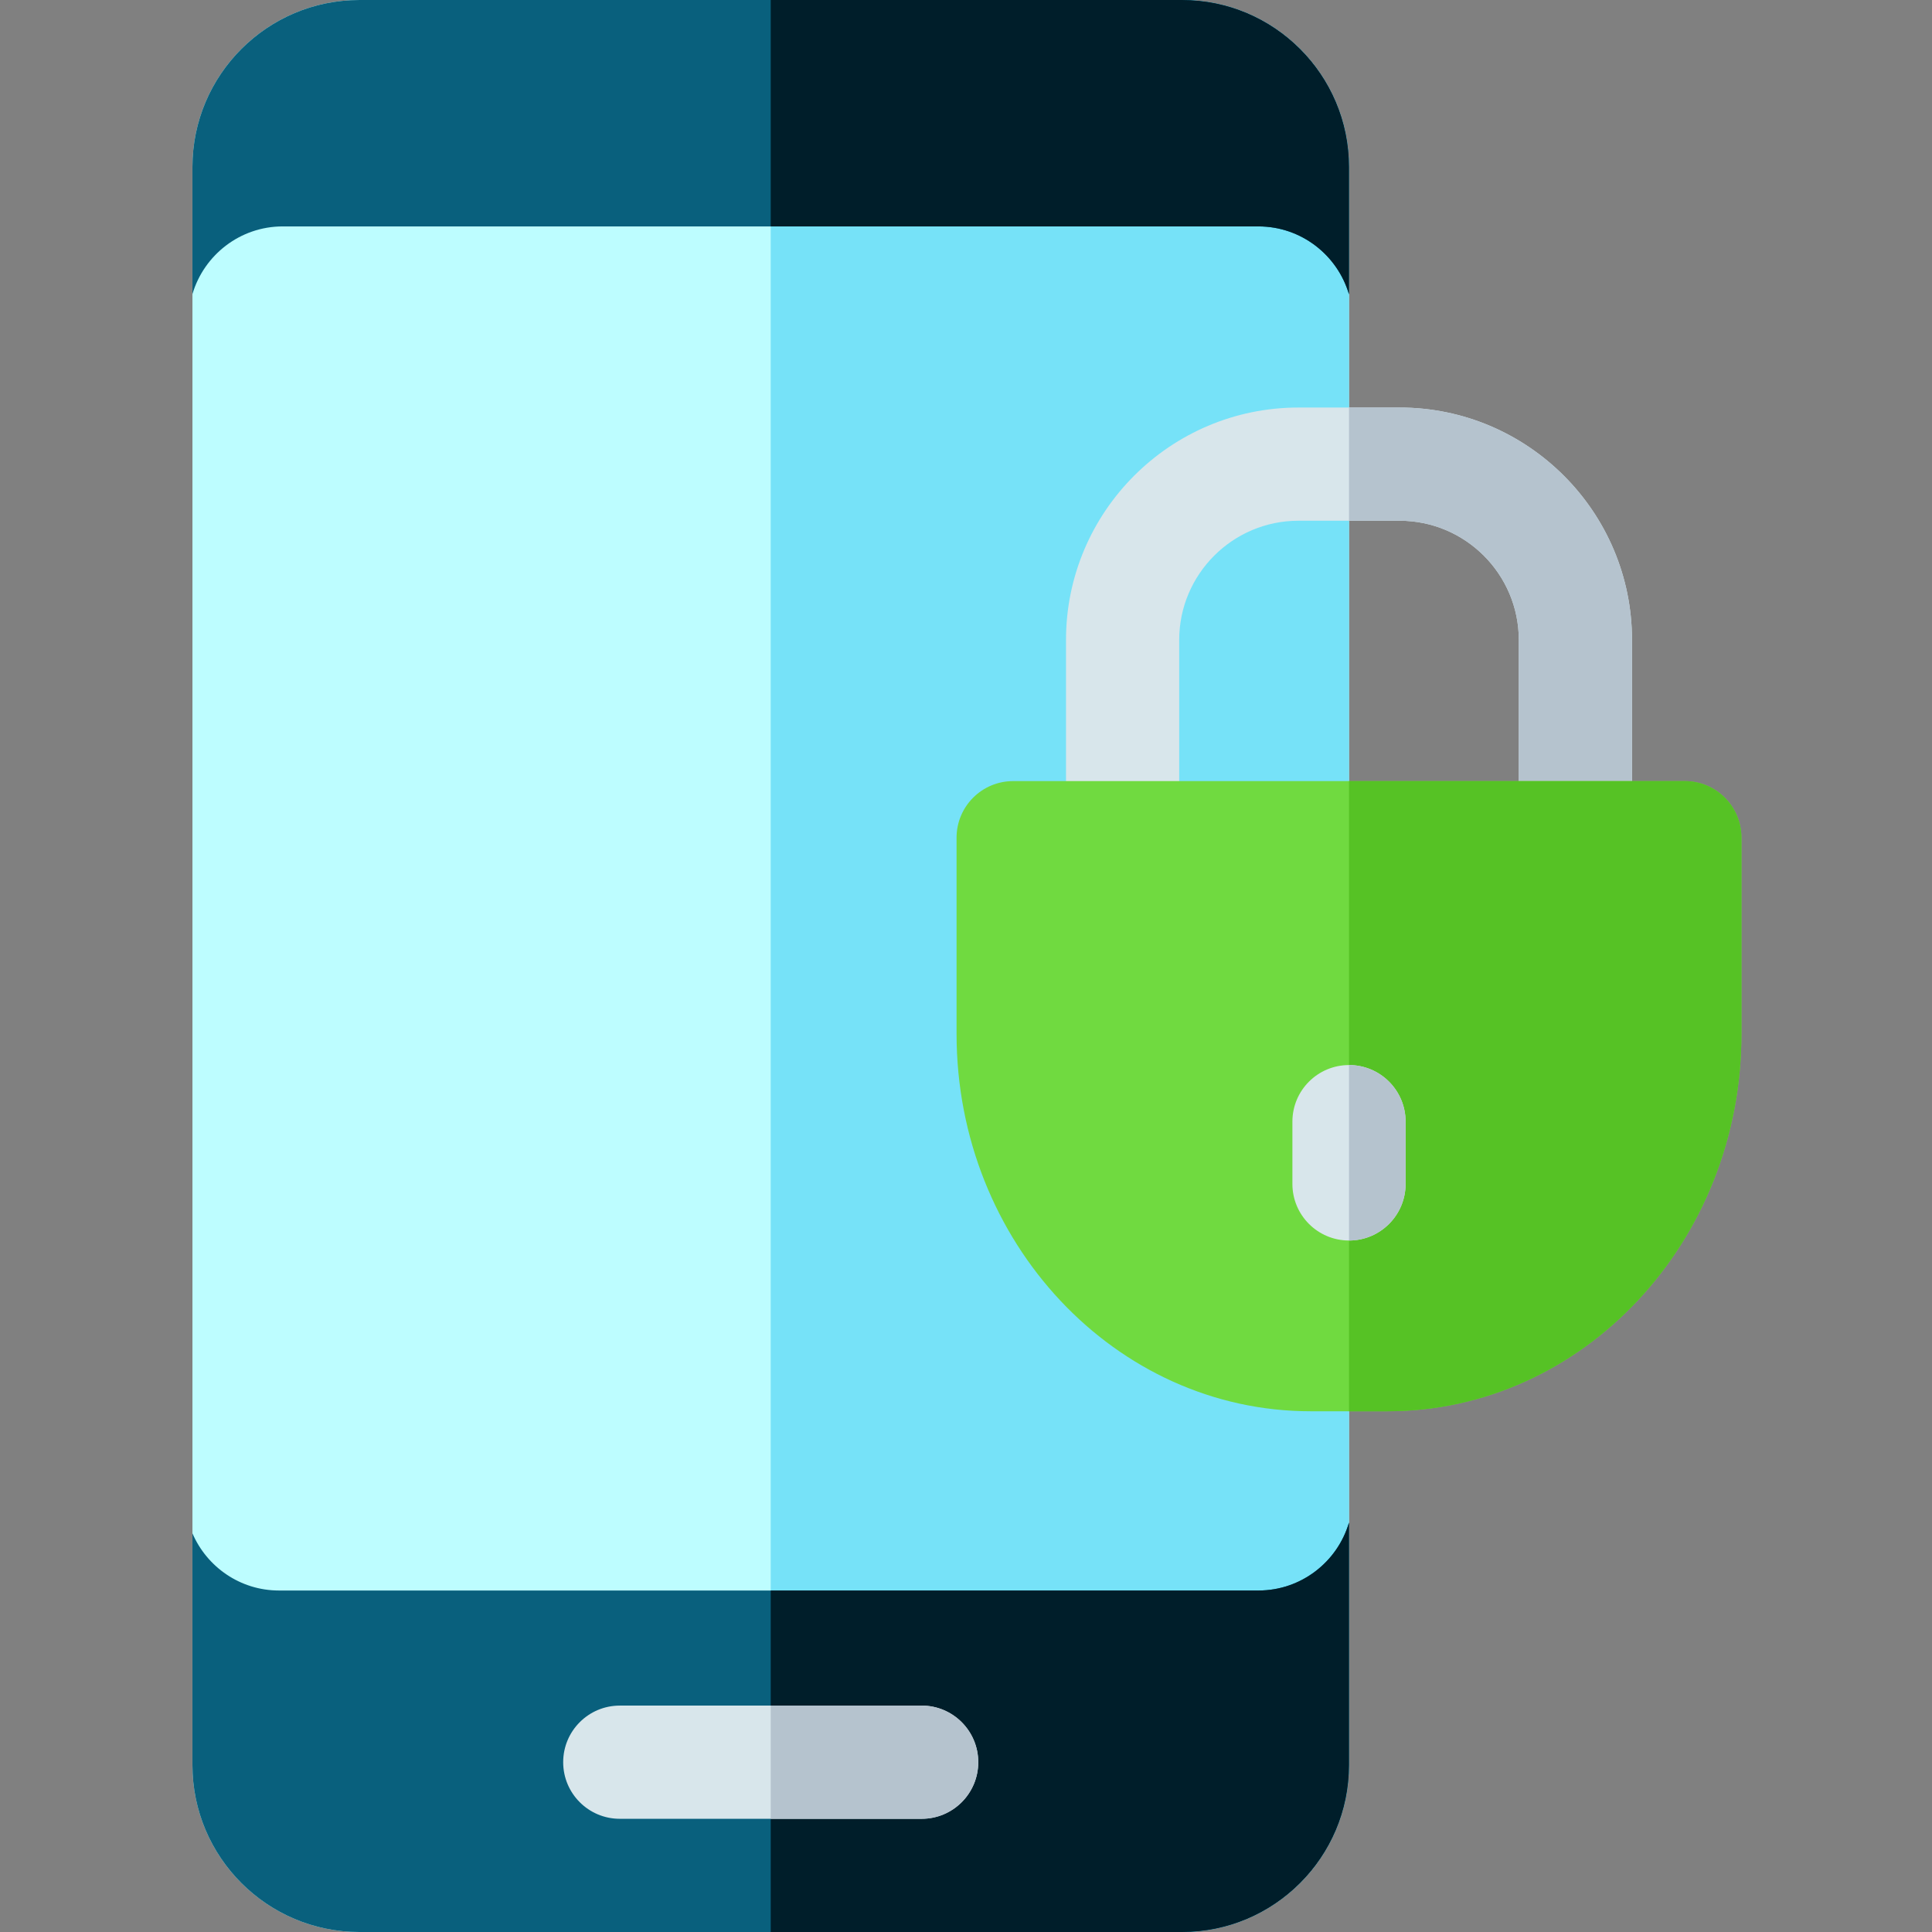 <svg height="512pt" viewBox="-51 0 512 512" width="512pt" xmlns="http://www.w3.org/2000/svg"><rect x="-51" y="0" width="512" height="512" fill="#808080" stroke="none"/><path d="m262.258 512h-218.016c-24.395 0-44.242-19.848-44.242-44.242v-423.516c0-24.395 19.848-44.242 44.242-44.242h218.016c24.395 0 44.242 19.848 44.242 44.242v423.516c0 24.395-19.848 44.242-44.242 44.242zm0 0" fill="#bdfdff"/><path d="m262.258 0h-109.008v512h109.008c24.395 0 44.242-19.848 44.242-44.242v-423.516c0-24.395-19.848-44.242-44.242-44.242zm0 0" fill="#76e2f8"/><path d="m44.242 512h218.016c24.395 0 44.242-19.848 44.242-44.242v-64.273c-3.031 10.395-12.641 18.016-24 18.016h-259.562c-10.273 0-19.113-6.25-22.938-15.152v61.41c0 24.395 19.848 44.242 44.242 44.242zm0 0" fill="#09607d"/><path d="m282.5 421.5h-129.25v90.5h109.008c24.395 0 44.242-19.848 44.242-44.242v-64.273c-3.031 10.395-12.641 18.016-24 18.016zm0 0" fill="#001e2a"/><path d="m193.25 482h-80c-8.285 0-15-6.715-15-15s6.715-15 15-15h80c8.285 0 15 6.715 15 15s-6.715 15-15 15zm0 0" fill="#d8e6eb"/><path d="m23.938 60h258.562c11.359 0 20.969 7.621 24 18.016v-33.773c0-24.395-19.848-44.242-44.242-44.242h-218.016c-24.395 0-44.242 19.848-44.242 44.242v33.695c3.051-10.355 12.625-17.938 23.938-17.938zm0 0" fill="#09607d"/><path d="m262.258 0h-109.008v60h129.25c11.359 0 20.969 7.621 24 18.016v-33.773c0-24.395-19.848-44.242-44.242-44.242zm0 0" fill="#001e2a"/><path d="m193.25 452h-40v30h40c8.285 0 15-6.715 15-15s-6.715-15-15-15zm0 0" fill="#b5c3ce"/><path d="m319.898 356h-26.793c-33.969 0-61.605-27.637-61.605-61.605v-124.793c0-33.969 27.637-61.602 61.605-61.602h26.793c33.965 0 61.602 27.633 61.602 61.602v124.793c0 33.969-27.637 61.605-61.602 61.605zm-26.793-218c-17.43 0-31.605 14.176-31.605 31.605v124.793c0 17.426 14.176 31.602 31.605 31.602h26.793c17.426 0 31.602-14.176 31.602-31.602v-124.797c0-17.426-14.176-31.602-31.602-31.602zm0 0" fill="#d8e6eb"/><path d="m319.898 108h-13.398v30h13.398c17.426 0 31.602 14.176 31.602 31.605v124.793c0 17.426-14.176 31.602-31.602 31.602h-13.398v30h13.398c33.965 0 61.602-27.633 61.602-61.602v-124.797c0-33.969-27.637-61.602-61.602-61.602zm0 0" fill="#b5c3ce"/><path d="m316.695 374h-20.391c-51.723 0-93.805-44.859-93.805-100.004v-51.996c0-8.285 6.715-15 15-15h178c8.285 0 15 6.715 15 15v51.996c0 55.141-42.082 100.004-93.805 100.004zm0 0" fill="#70da40"/><path d="m395.5 207h-89v167h10.195c51.723 0 93.805-44.859 93.805-100.004v-51.996c0-8.285-6.715-15-15-15zm0 0" fill="#56c225"/><path d="m306.5 328.75c-8.285 0-15-6.715-15-15v-16.5c0-8.285 6.715-15 15-15s15 6.715 15 15v16.5c0 8.285-6.715 15-15 15zm0 0" fill="#d8e6eb"/><path d="m306.5 282.25v46.5c8.285 0 15-6.715 15-15v-16.5c0-8.285-6.715-15-15-15zm0 0" fill="#b5c3ce"/></svg>